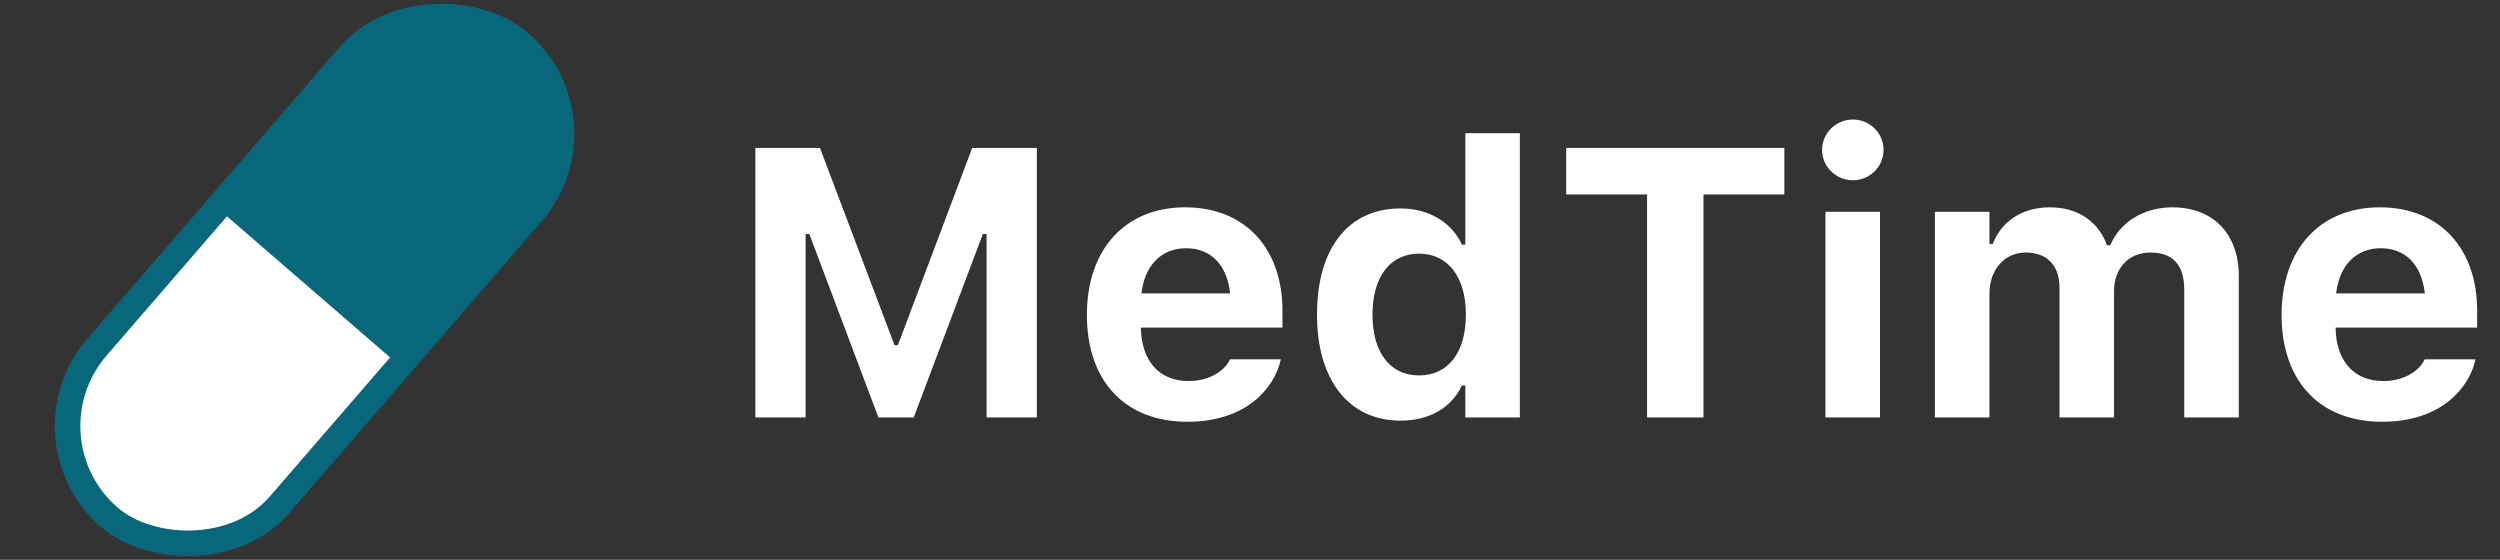 <svg width="527" height="118" viewBox="0 0 527 118" fill="none" xmlns="http://www.w3.org/2000/svg">
<rect x="0" y="0" width="527" height="118" fill="#333333" stroke="none"/>
<rect x="3.797" y="-0.274" width="132.332" height="50.864" rx="25.432" transform="matrix(0.654 -0.756 0.756 0.654 1.534 95.446)" fill="url(#paint0_linear_214_1200)" stroke="#09677C" stroke-width="5.383"/>
<line y1="-2.692" x2="48.646" y2="-2.692" transform="matrix(0.756 0.654 -0.654 0.756 46.652 44.573)" stroke="#09677C" stroke-width="5.383"/>
<path d="M159.227 88V31.182H172.851L188.562 72.762H189.27L204.941 31.182H218.565V88H207.973V49.334H207.186L192.617 88H185.175L170.607 49.334H169.819V88H159.227ZM250.301 88.906C237.11 88.906 229.117 80.283 229.117 66.383V66.344C229.117 52.563 237.189 43.703 249.828 43.703C262.468 43.703 270.343 52.366 270.343 65.478V69.061H240.497C240.615 76.188 244.434 80.322 250.537 80.322C255.577 80.322 258.373 77.644 259.16 75.991L259.278 75.754H269.988L269.91 76.148C268.571 81.582 262.98 88.906 250.301 88.906ZM250.025 52.327C245.025 52.327 241.324 55.713 240.615 61.855H259.318C258.609 55.555 255.026 52.327 250.025 52.327ZM295.227 88.669C284.399 88.669 277.627 80.204 277.627 66.344V66.265C277.627 52.327 284.242 43.94 295.227 43.94C301.173 43.94 306.016 46.853 308.182 51.578H308.89V28.072H320.388V88H308.89V81.267H308.182C305.937 85.953 301.331 88.669 295.227 88.669ZM299.126 79.141C305.229 79.141 309.009 74.337 309.009 66.383V66.305C309.009 58.351 305.189 53.468 299.126 53.468C293.062 53.468 289.321 58.351 289.321 66.265V66.344C289.321 74.337 293.062 79.141 299.126 79.141ZM347.202 88V40.987H330.153V31.182H376.142V40.987H359.093V88H347.202ZM390.593 37.994C387.049 37.994 384.096 35.159 384.096 31.616C384.096 28.032 387.049 25.198 390.593 25.198C394.136 25.198 397.05 28.032 397.05 31.616C397.05 35.159 394.136 37.994 390.593 37.994ZM384.805 88V44.648H396.302V88H384.805ZM407.878 88V44.648H419.376V51.421H420.084C421.935 46.538 426.424 43.703 432.094 43.703C438 43.703 442.37 46.696 444.142 51.697H444.851C446.82 46.893 451.86 43.703 457.923 43.703C466.546 43.703 471.941 49.295 471.941 58.233V88H460.443V61.107C460.443 55.87 458.081 53.232 453.277 53.232C448.631 53.232 445.639 56.658 445.639 61.343V88H434.141V60.595C434.141 55.949 431.503 53.232 427.014 53.232C422.526 53.232 419.376 56.894 419.376 61.855V88H407.878ZM502.141 88.906C488.951 88.906 480.958 80.283 480.958 66.383V66.344C480.958 52.563 489.029 43.703 501.669 43.703C514.308 43.703 522.183 52.366 522.183 65.478V69.061H492.337C492.455 76.188 496.274 80.322 502.377 80.322C507.417 80.322 510.213 77.644 511 75.991L511.119 75.754H521.828L521.75 76.148C520.411 81.582 514.82 88.906 502.141 88.906ZM501.865 52.327C496.865 52.327 493.164 55.713 492.455 61.855H511.158C510.449 55.555 506.866 52.327 501.865 52.327Z" fill="white"/>
<defs>
<linearGradient id="paint0_linear_214_1200" x1="71.218" y1="28.124" x2="68.464" y2="28.124" gradientUnits="userSpaceOnUse">
<stop stop-color="#09677C"/>
<stop offset="1" stop-color="white"/>
</linearGradient>
</defs>
</svg>
